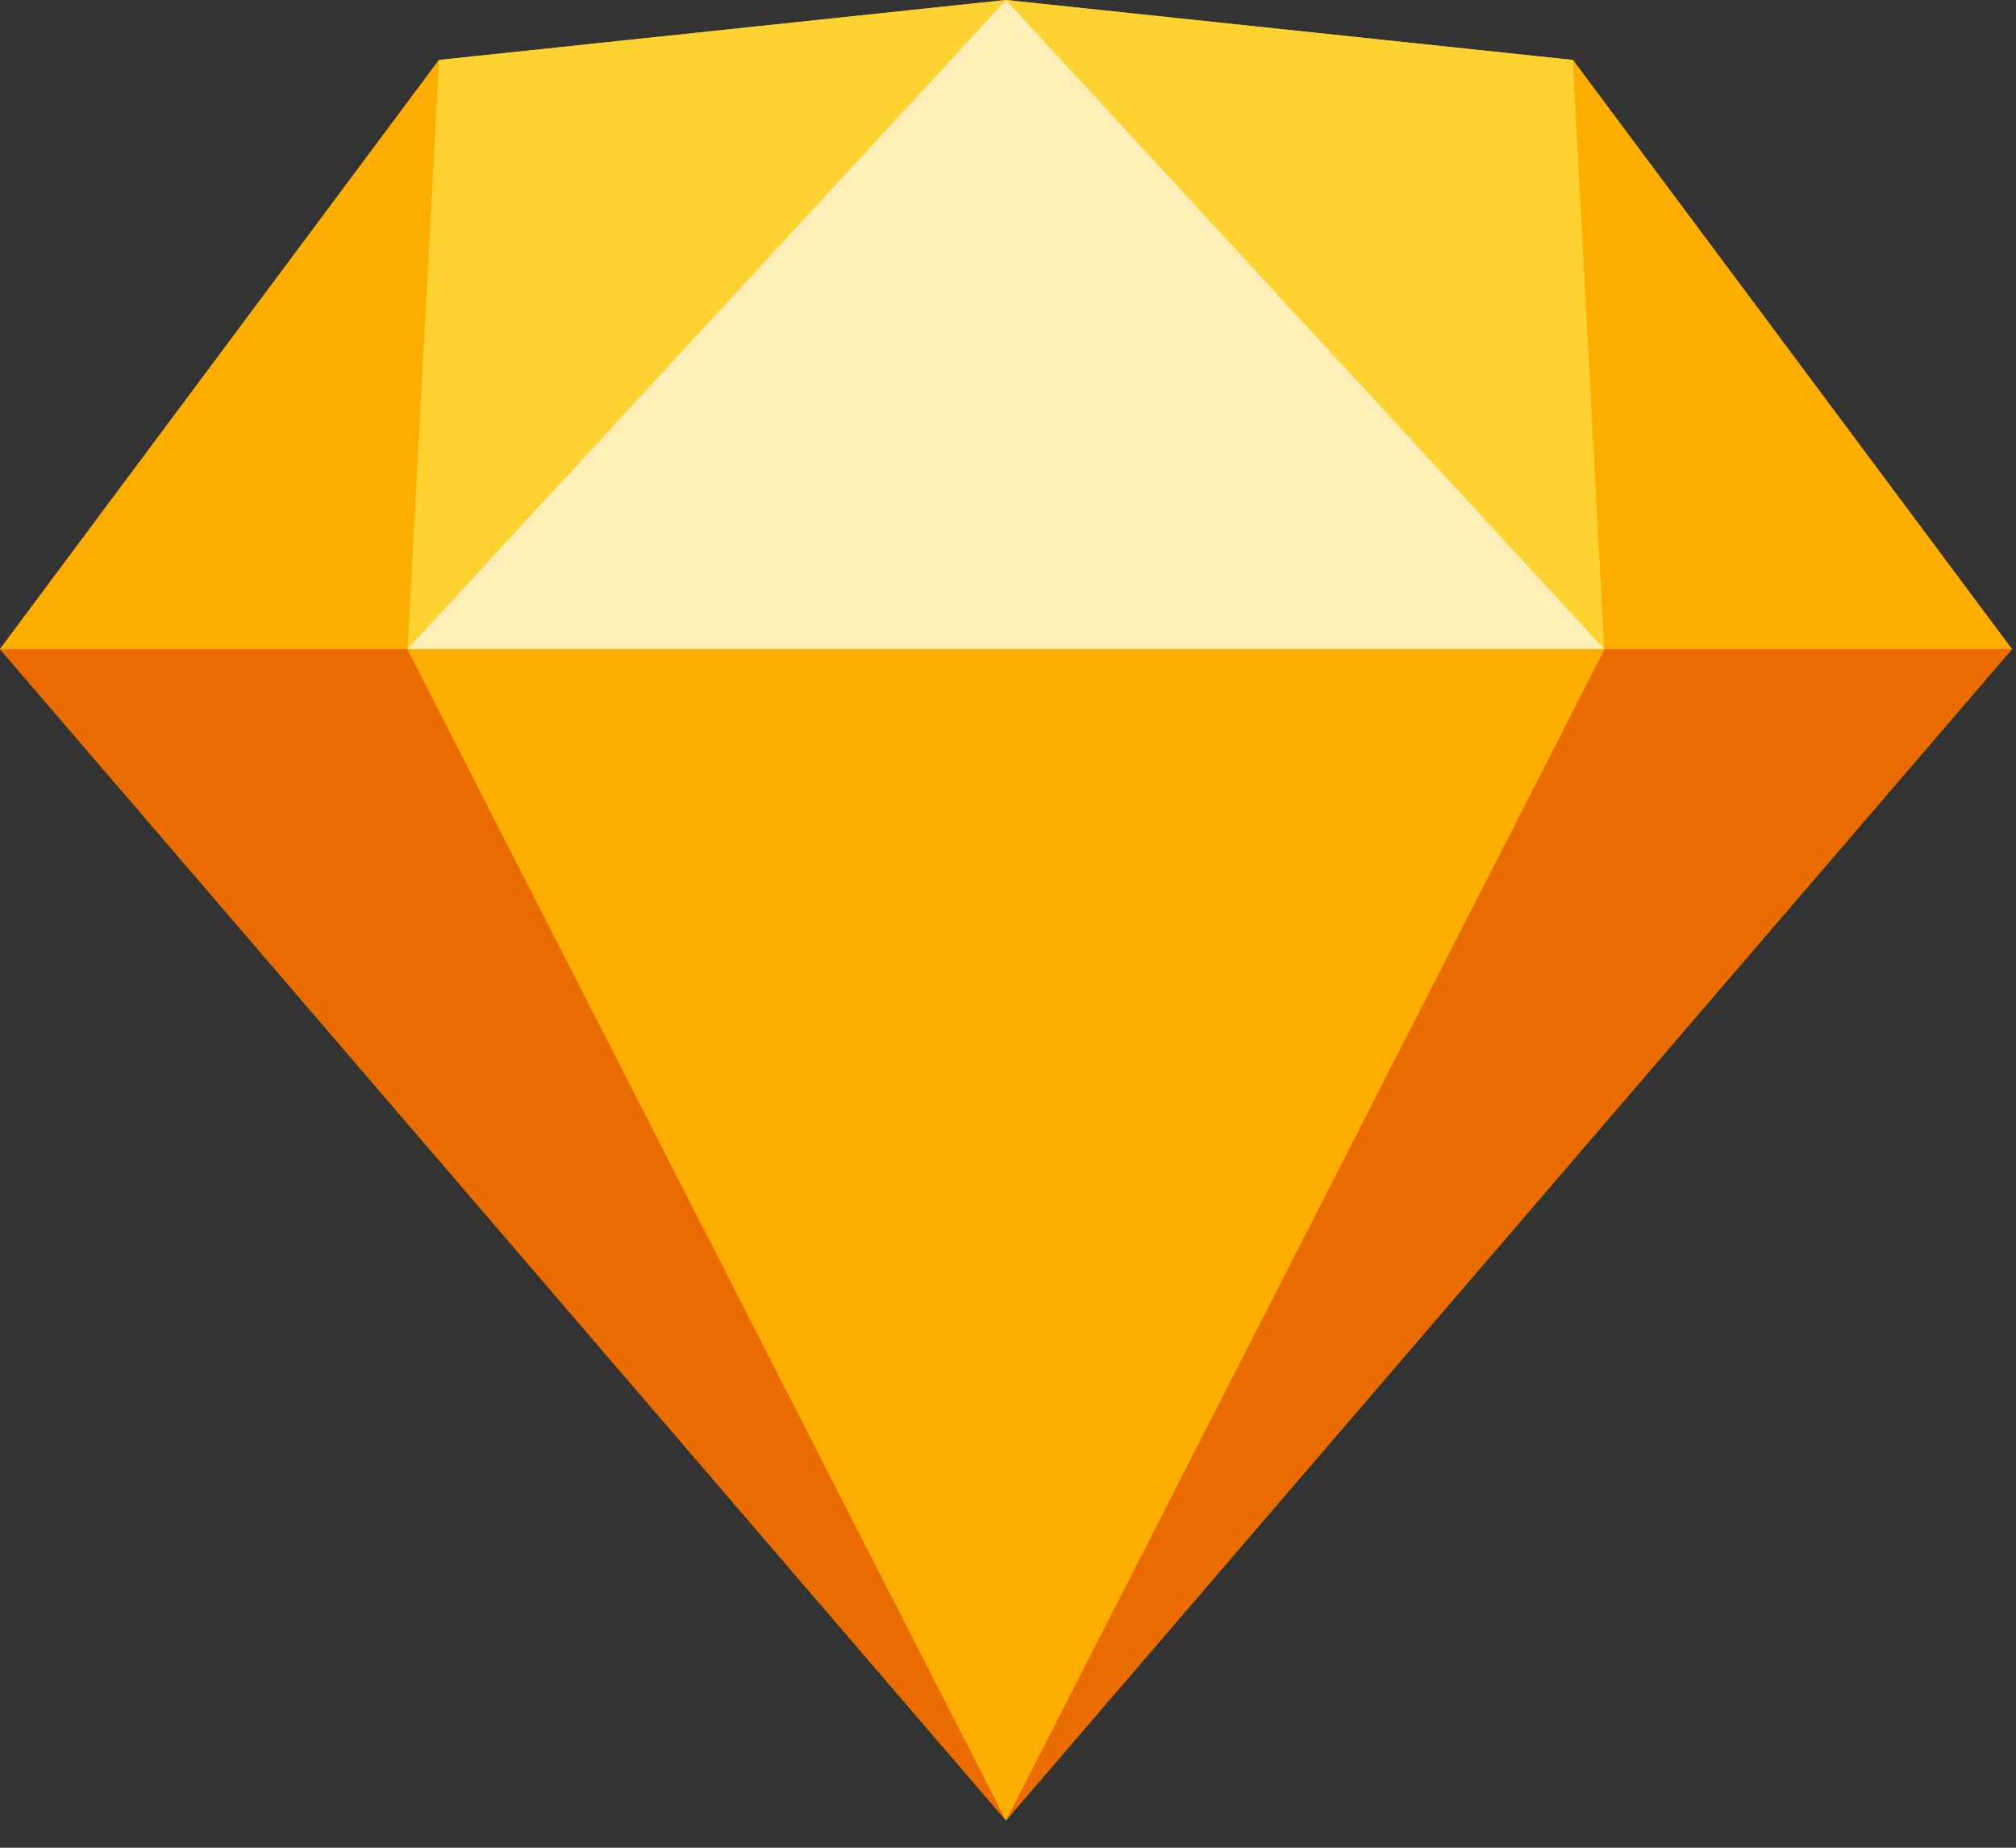 <?xml version="1.0" encoding="UTF-8"?>
<svg width="12px" height="11px" viewBox="0 0 12 11" version="1.1" xmlns="http://www.w3.org/2000/svg" xmlns:xlink="http://www.w3.org/1999/xlink">
    <rect x="0" y="0" width="12" height="11" fill="#333333" stroke="none"/>
    <title>icons/sketch</title>
    <g>
        <polygon
            fill="#FDB300"
            points="2.613 0.357 5.988 0 9.363 0.357 11.976 3.864 5.988 10.837 0 3.864"
        />
        <g transform="translate(0, 3.864)">
            <polygon
                fill="#EA6C00"
                points="2.425 0 5.988 6.973 0 0"
            />
            <polygon
                fill="#EA6C00"
                transform="translate(8.982, 3.486) scale(-1, 1) translate(-8.982, -3.486) "
                points="8.413 0 11.976 6.973 5.988 0"
            />
            <polygon
                fill="#FDAD00"
                points="2.425 0 9.55 0 5.988 6.973"
            />
        </g>
        <g>
            <polygon
                fill="#FDD231"
                points="5.988 0 2.613 0.357 2.425 3.864"
            />
            <polygon
                fill="#FDD231"
                transform="translate(7.769, 1.932) scale(-1, 1) translate(-7.769, -1.932) "
                points="9.55 0 6.175 0.357 5.988 3.864"
            />
            <polygon
                fill="#FDAD00"
                transform="translate(10.669, 2.111) scale(-1, 1) translate(-10.669, -2.111) "
                points="9.363 3.864 11.976 0.357 11.788 3.864"
            />
            <polygon
                fill="#FDAD00"
                points="0 3.864 2.613 0.357 2.425 3.864"
            />
            <polygon
                fill="#FEEEB7"
                points="5.988 0 2.425 3.864 9.55 3.864"
            />
        </g>
    </g>
</svg>